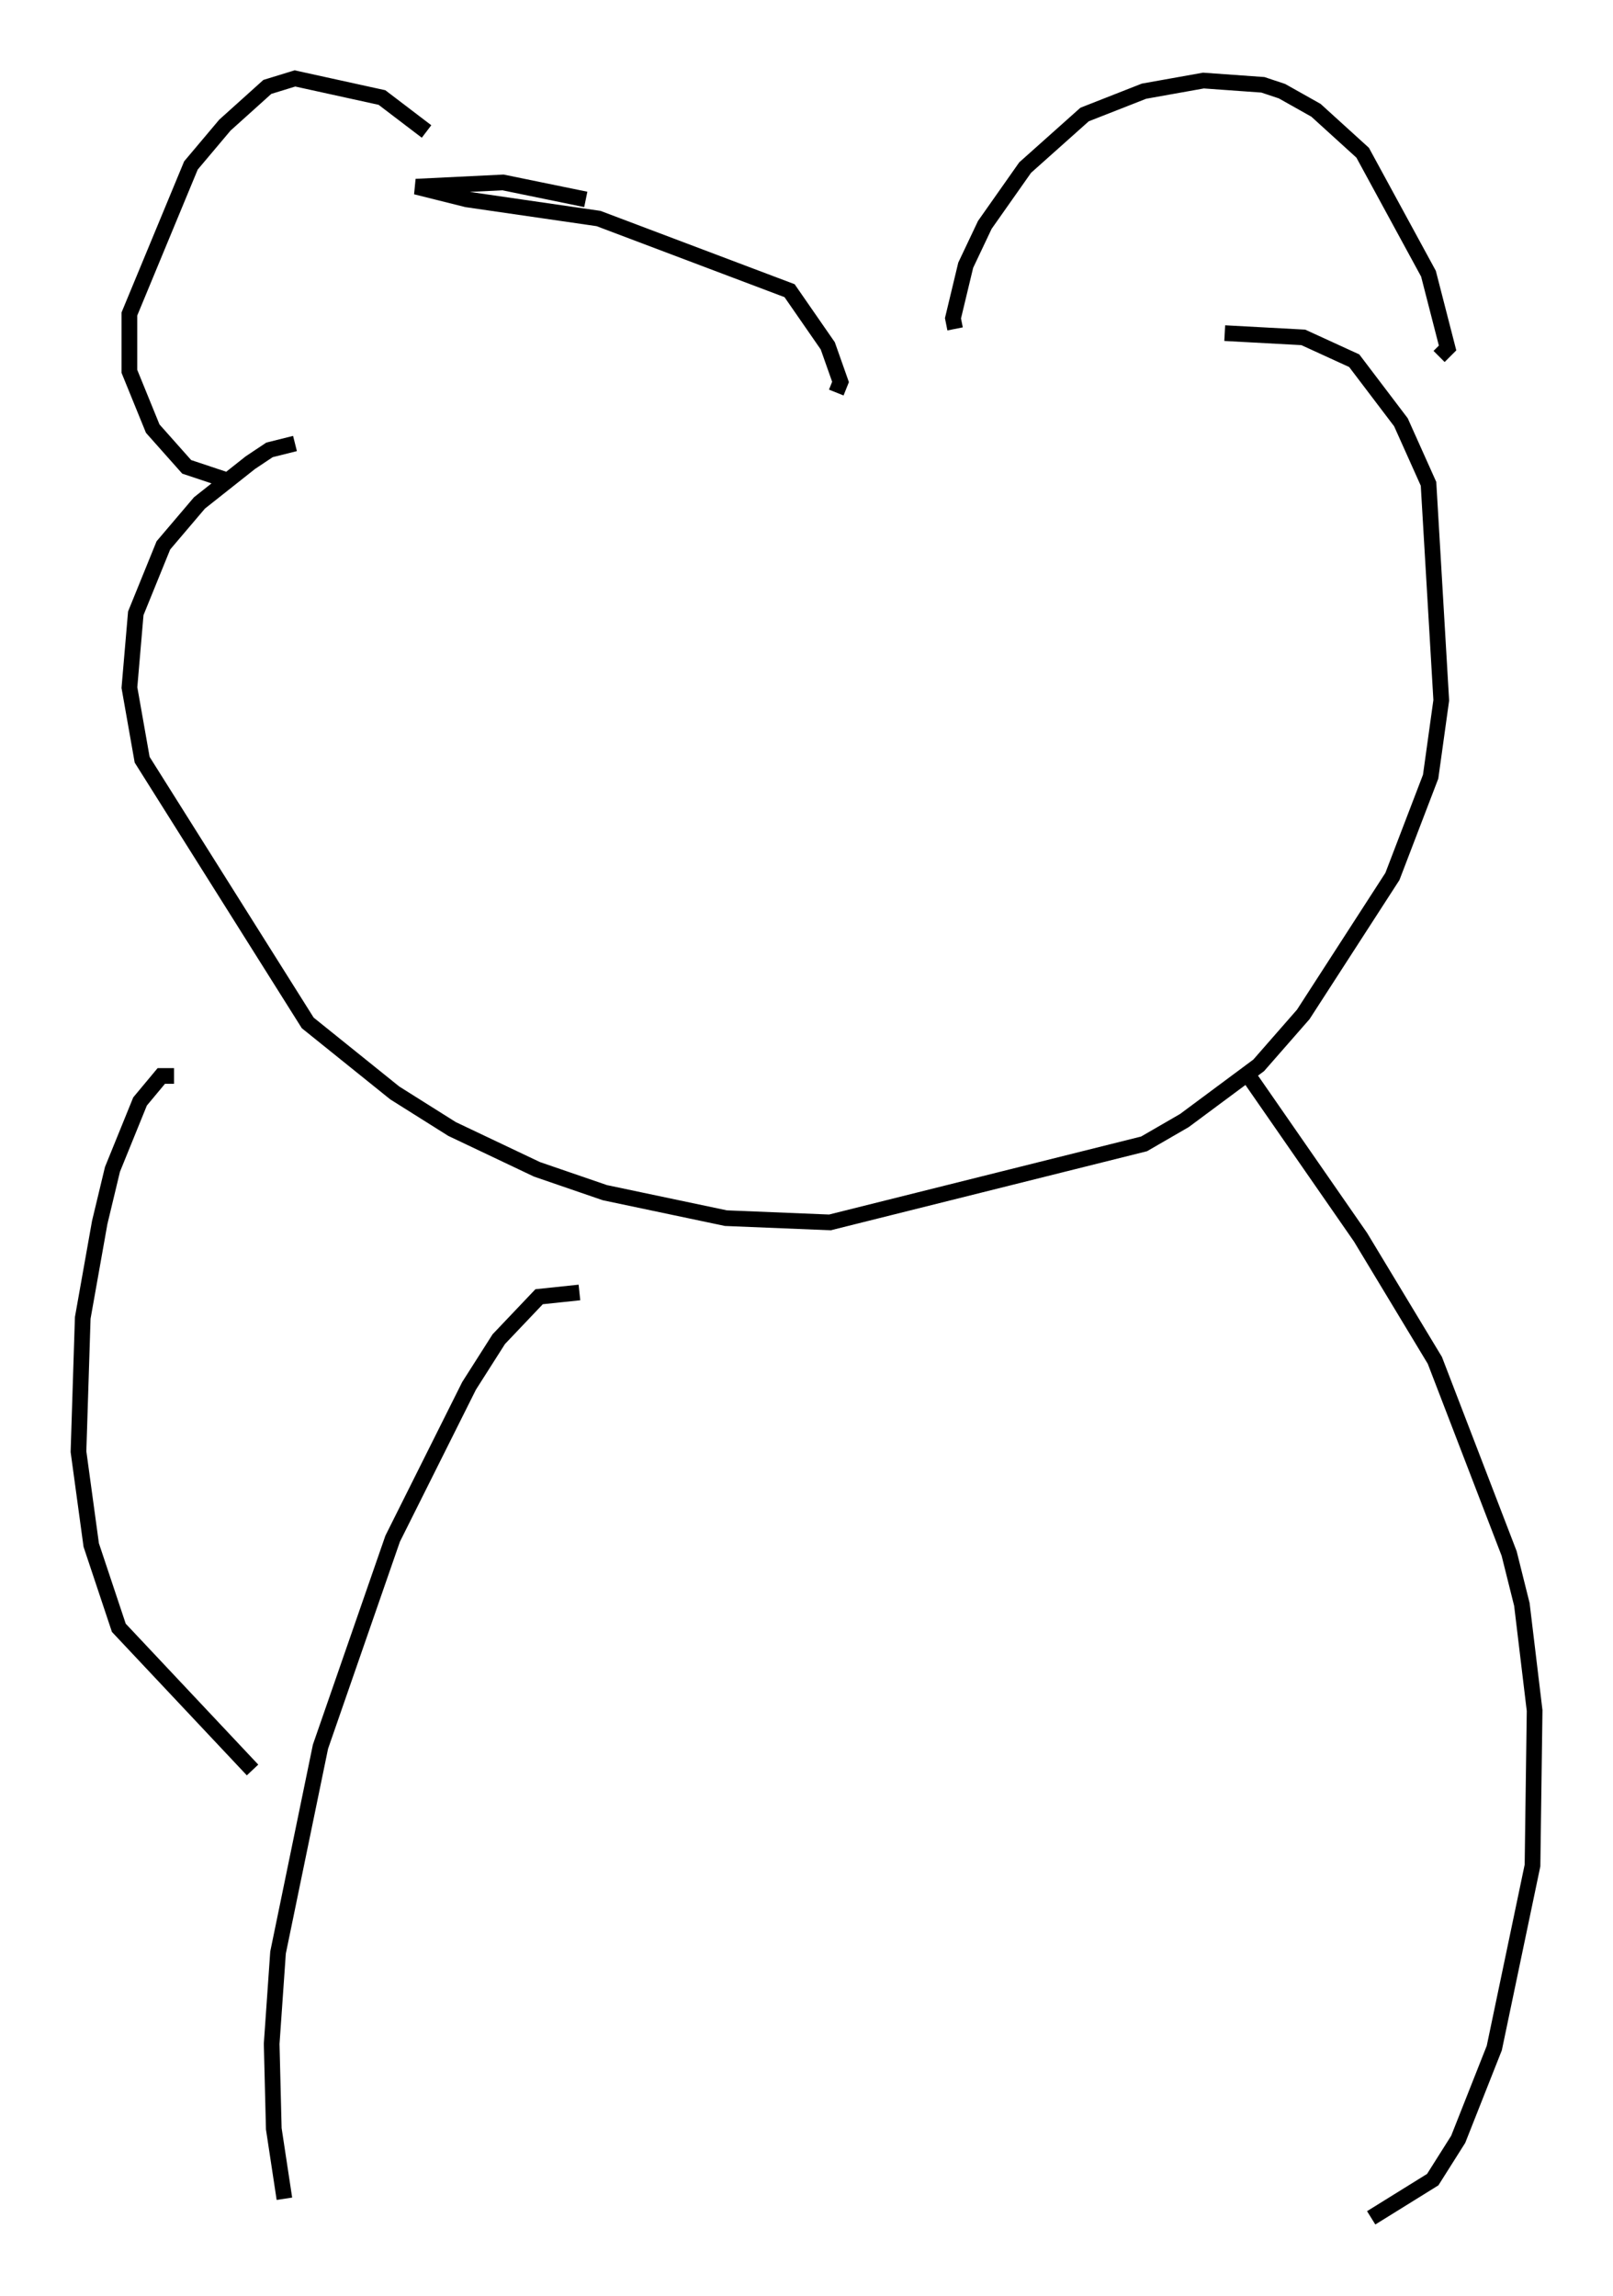 <?xml version="1.0" encoding="utf-8" ?>
<svg baseProfile="full" height="146.399" version="1.1" width="102.827" xmlns="http://www.w3.org/2000/svg" xmlns:ev="http://www.w3.org/2001/xml-events" xmlns:xlink="http://www.w3.org/1999/xlink"><defs /><rect fill="white" height="146.399" width="102.827" x="0" y="0" /><path d="M28.545, 10.277 m-1.353, -1.894 l-2.842, -2.165 -5.548, -1.218 l-1.759, 0.541 -2.706, 2.436 l-2.165, 2.571 -3.924, 9.472 l0.0, 3.654 1.488, 3.654 l2.165, 2.436 2.436, 0.812 m46.549, -9.607 l-0.135, -0.677 0.812, -3.383 l1.218, -2.571 2.571, -3.654 l3.789, -3.383 3.789, -1.488 l3.789, -0.677 3.789, 0.271 l1.218, 0.406 2.165, 1.218 l2.977, 2.706 4.195, 7.713 l1.218, 4.736 -0.541, 0.541 m-54.397, -10.013 l-5.277, -1.083 -5.548, 0.271 l3.248, 0.812 8.39, 1.218 l12.178, 4.601 2.436, 3.518 l0.812, 2.3 -0.271, 0.677 m-34.506, 3.248 l-1.624, 0.406 -1.218, 0.812 l-3.248, 2.571 -2.3, 2.706 l-1.759, 4.33 -0.406, 4.736 l0.812, 4.601 10.555, 16.779 l5.548, 4.465 3.654, 2.3 l5.413, 2.571 4.33, 1.488 l7.713, 1.624 6.631, 0.271 l20.027, -5.007 2.571, -1.488 l4.736, -3.518 2.842, -3.248 l5.683, -8.796 2.436, -6.36 l0.677, -4.871 -0.812, -13.802 l-1.759, -3.924 -2.977, -3.924 l-3.248, -1.488 -5.007, -0.271 m-66.982, 47.361 l-0.812, 0.0 -1.353, 1.624 l-1.759, 4.33 -0.812, 3.383 l-1.083, 6.089 -0.271, 8.525 l0.812, 5.954 1.759, 5.277 l8.525, 9.066 m63.599, -44.113 l7.036, 10.149 4.736, 7.848 l4.736, 12.314 0.812, 3.248 l0.812, 6.766 -0.135, 9.878 l-2.436, 11.637 -2.3, 5.819 l-1.624, 2.571 -3.924, 2.436 m-50.473, -58.998 l-2.571, 0.271 -2.571, 2.706 l-1.894, 2.977 -4.871, 9.743 l-4.601, 13.261 -2.706, 13.126 l-0.406, 5.819 0.135, 5.413 l0.677, 4.465 " fill="none" stroke="black" stroke-width="1" /></svg>